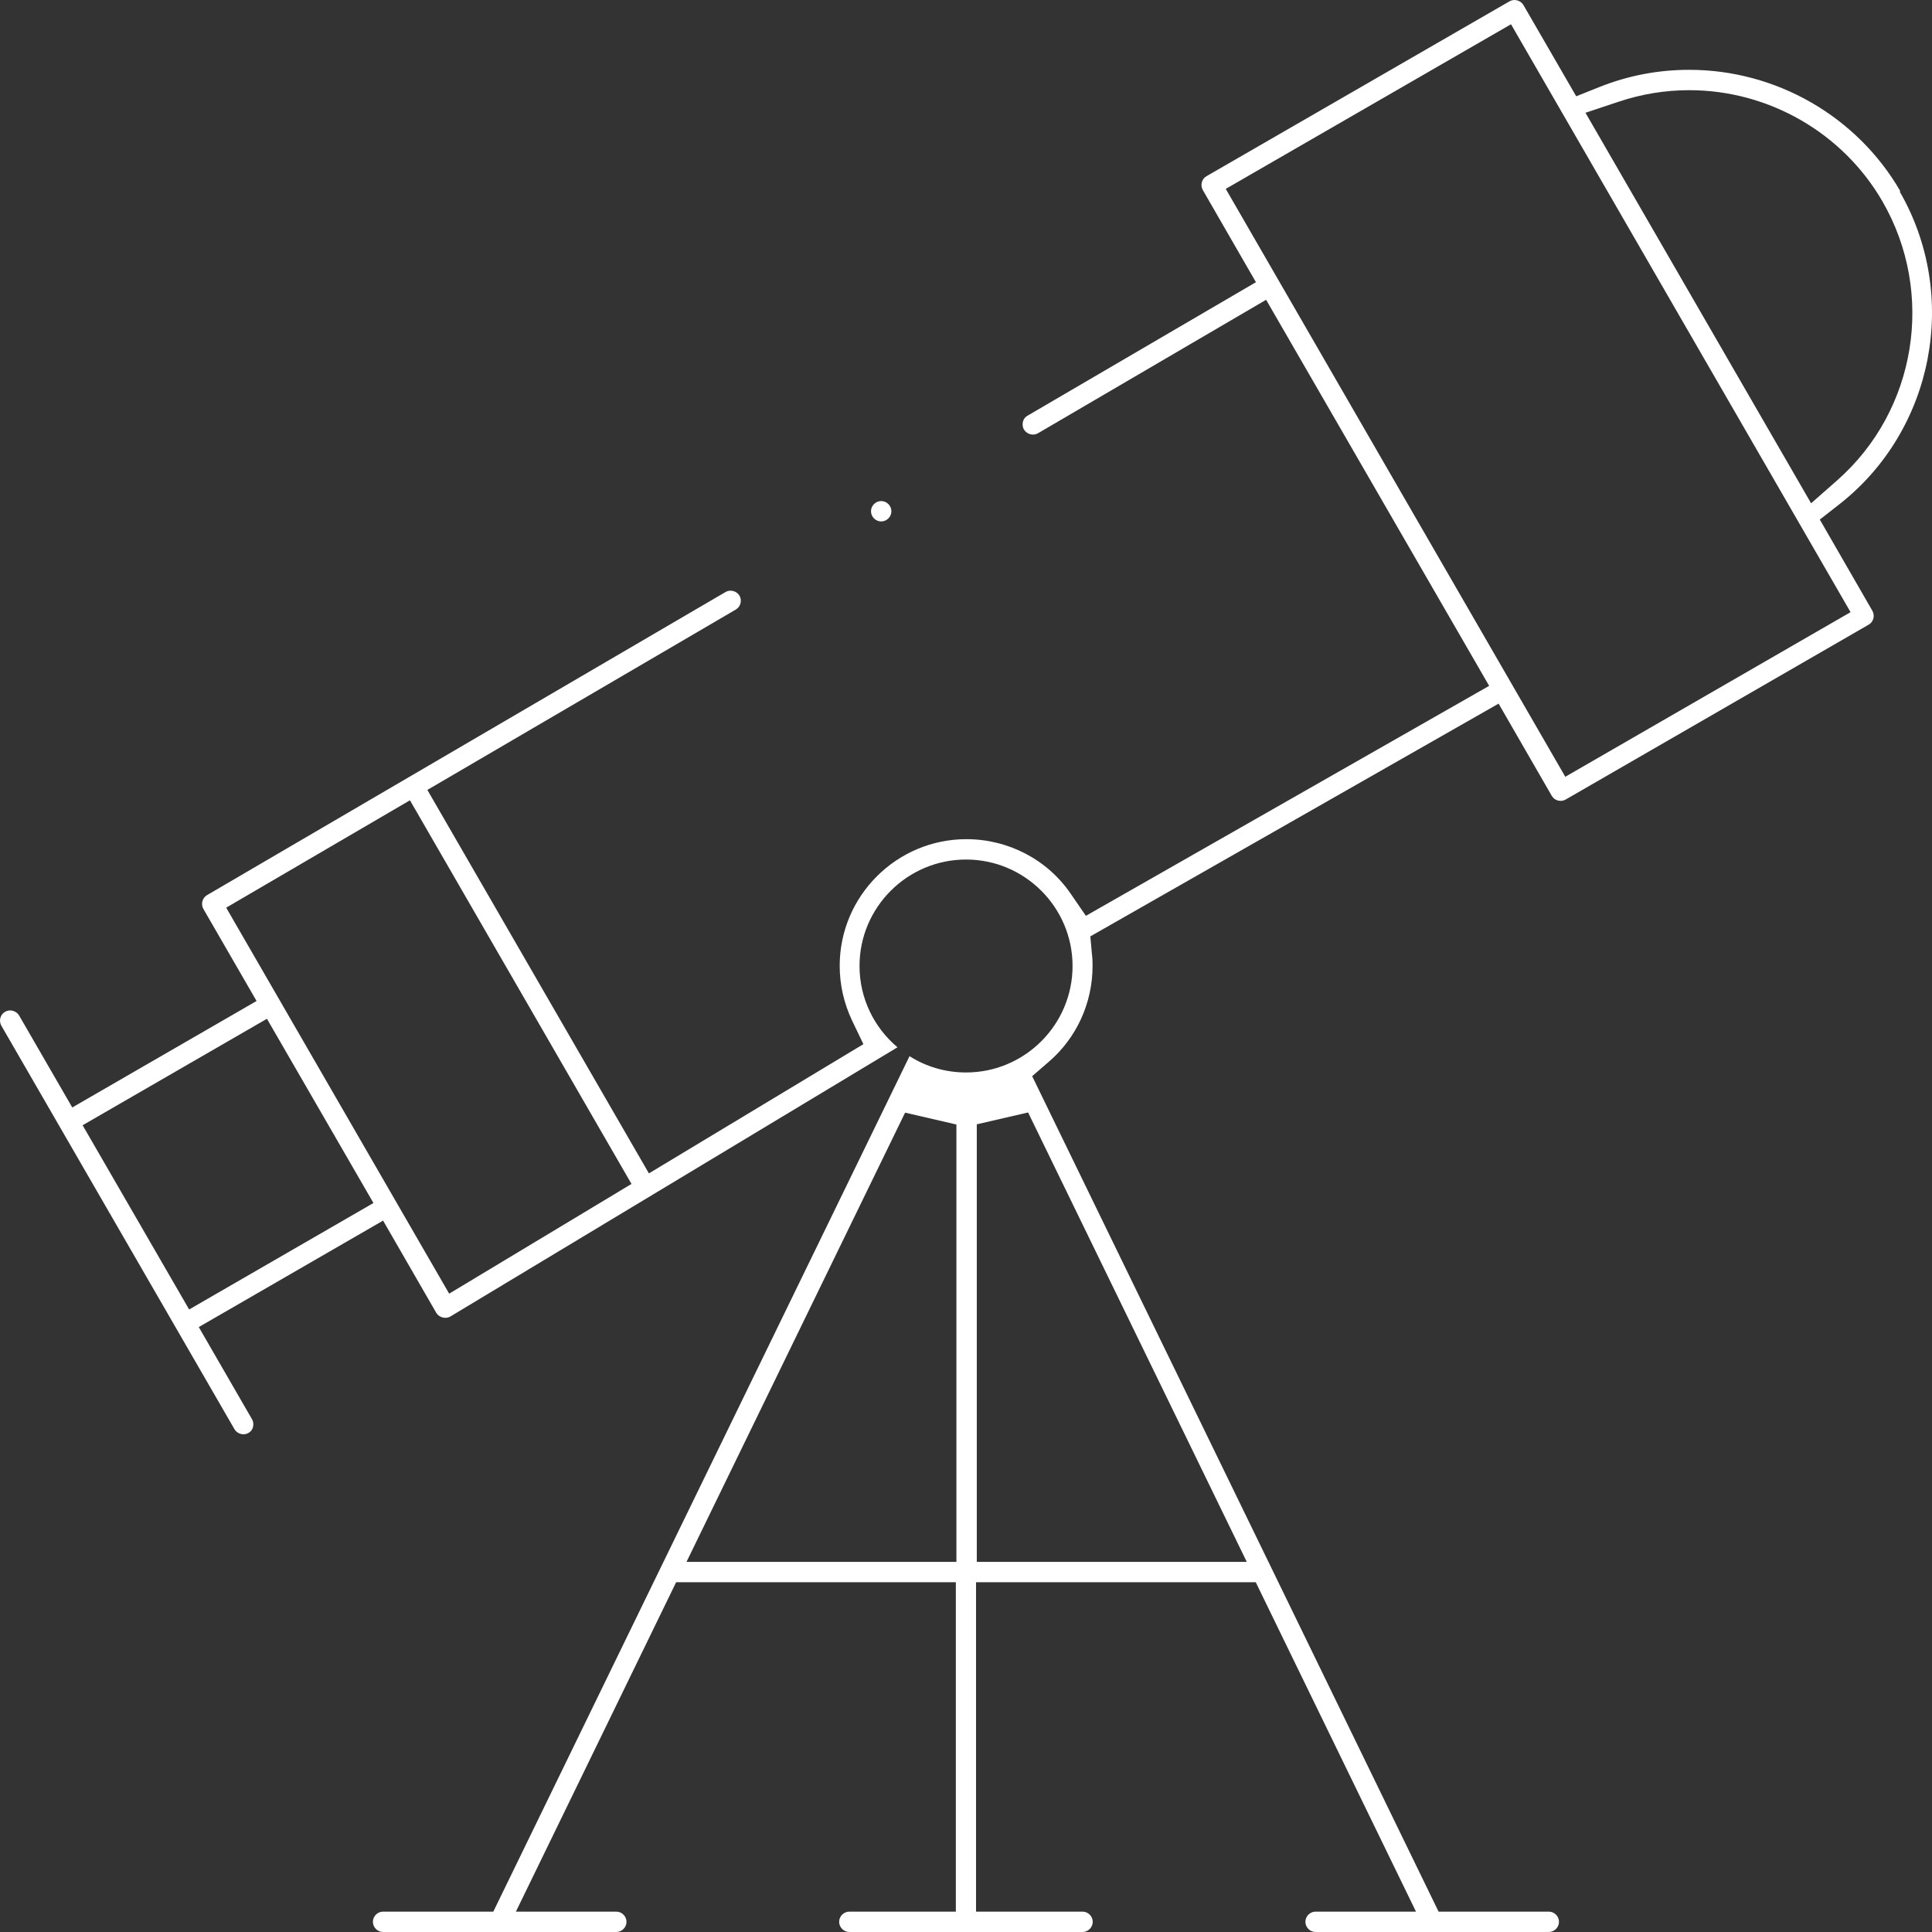 <svg width="158" height="158" viewBox="0 0 158 158" fill="none" xmlns="http://www.w3.org/2000/svg">
<rect x="0" y="0" width="158" height="158" fill="#333333" stroke="none"/>
<path d="M155.415 15.643C151.87 9.51 145.25 5.71 138.145 5.71C135.615 5.71 133.146 6.179 130.798 7.118L128.904 7.875L124.586 0.41C124.359 0.031 123.844 -0.12 123.45 0.107L98.682 14.402C98.485 14.508 98.348 14.689 98.288 14.901C98.227 15.113 98.257 15.34 98.363 15.537L102.711 23.078L84.032 33.996C83.835 34.102 83.699 34.284 83.654 34.496C83.608 34.708 83.623 34.935 83.745 35.132C83.972 35.51 84.487 35.662 84.881 35.435L103.544 24.517L121.784 56.089L88.804 74.897L87.577 73.11C85.668 70.308 82.472 68.628 79.033 68.628C73.322 68.628 68.671 73.276 68.671 78.985C68.671 80.545 69.02 82.059 69.686 83.468L70.61 85.391L53.068 95.96L34.95 64.6L60.173 49.851C60.566 49.623 60.703 49.109 60.476 48.715C60.248 48.336 59.733 48.185 59.34 48.412L16.937 73.201C16.543 73.428 16.407 73.943 16.634 74.336L20.982 81.862L5.909 90.569L1.561 83.043C1.334 82.665 0.819 82.513 0.425 82.741C0.228 82.847 0.091 83.028 0.031 83.24C-0.03 83.452 0.001 83.68 0.107 83.876L19.179 116.887C19.407 117.266 19.922 117.417 20.316 117.19C20.512 117.084 20.649 116.903 20.694 116.691C20.74 116.479 20.724 116.251 20.603 116.055L16.256 108.529L31.329 99.822L35.677 107.363C35.904 107.741 36.434 107.893 36.828 107.666L73.398 85.648C71.504 84.058 70.292 81.665 70.292 79C70.292 74.2 74.201 70.293 79.003 70.293C83.805 70.293 87.714 74.2 87.714 79C87.714 83.801 83.805 87.707 79.003 87.707C77.306 87.707 75.716 87.223 74.382 86.375L40.343 156.334H31.329C30.874 156.334 30.496 156.713 30.496 157.167C30.496 157.621 30.874 158 31.329 158H50.401C50.856 158 51.235 157.621 51.235 157.167C51.235 156.713 50.856 156.334 50.401 156.334H42.191L55.295 129.395H78.17V156.334H69.459C69.005 156.334 68.626 156.713 68.626 157.167C68.626 157.621 69.005 158 69.459 158H88.532C88.986 158 89.365 157.621 89.365 157.167C89.365 156.713 88.986 156.334 88.532 156.334H79.821V129.395H102.696L115.8 156.334H107.589C107.135 156.334 106.756 156.713 106.756 157.167C106.756 157.621 107.135 158 107.589 158H126.662C127.116 158 127.495 157.621 127.495 157.167C127.495 156.713 127.116 156.334 126.662 156.334H117.648L84.411 88.01L85.775 86.829C88.047 84.876 89.35 82.014 89.35 79C89.35 78.728 89.35 78.425 89.304 78.077L89.168 76.578L122.556 57.543L126.904 65.084C127.132 65.478 127.647 65.614 128.04 65.387L152.809 51.092C153.006 50.986 153.142 50.805 153.203 50.593C153.264 50.381 153.233 50.154 153.127 49.957L148.825 42.491L150.431 41.234C158.157 35.177 160.278 24.184 155.354 15.658L155.415 15.643ZM15.468 107.09L6.757 92.023L21.83 83.316L30.541 98.383L15.468 107.09ZM36.737 105.803L18.498 74.23L33.526 65.448L51.644 96.823L36.722 105.803H36.737ZM78.215 127.73H56.143L74.019 90.993L78.215 91.963V127.745V127.73ZM101.954 127.73H79.882V91.947L84.078 90.978L101.954 127.715V127.73ZM151.34 50.063L128.01 63.525L100.242 15.446L123.571 1.984L151.34 50.063ZM150.264 39.266L148.113 41.159L129.661 9.223L132.388 8.314C134.252 7.693 136.175 7.375 138.145 7.375C144.659 7.375 150.719 10.873 153.96 16.491C158.278 23.987 156.733 33.557 150.264 39.266Z" fill="white"/>
<path d="M71.231 41.81C71.231 42.264 71.61 42.643 72.065 42.643C72.519 42.643 72.898 42.264 72.898 41.81C72.898 41.355 72.519 40.977 72.065 40.977C71.61 40.977 71.231 41.355 71.231 41.81Z" fill="white"/>
</svg>
